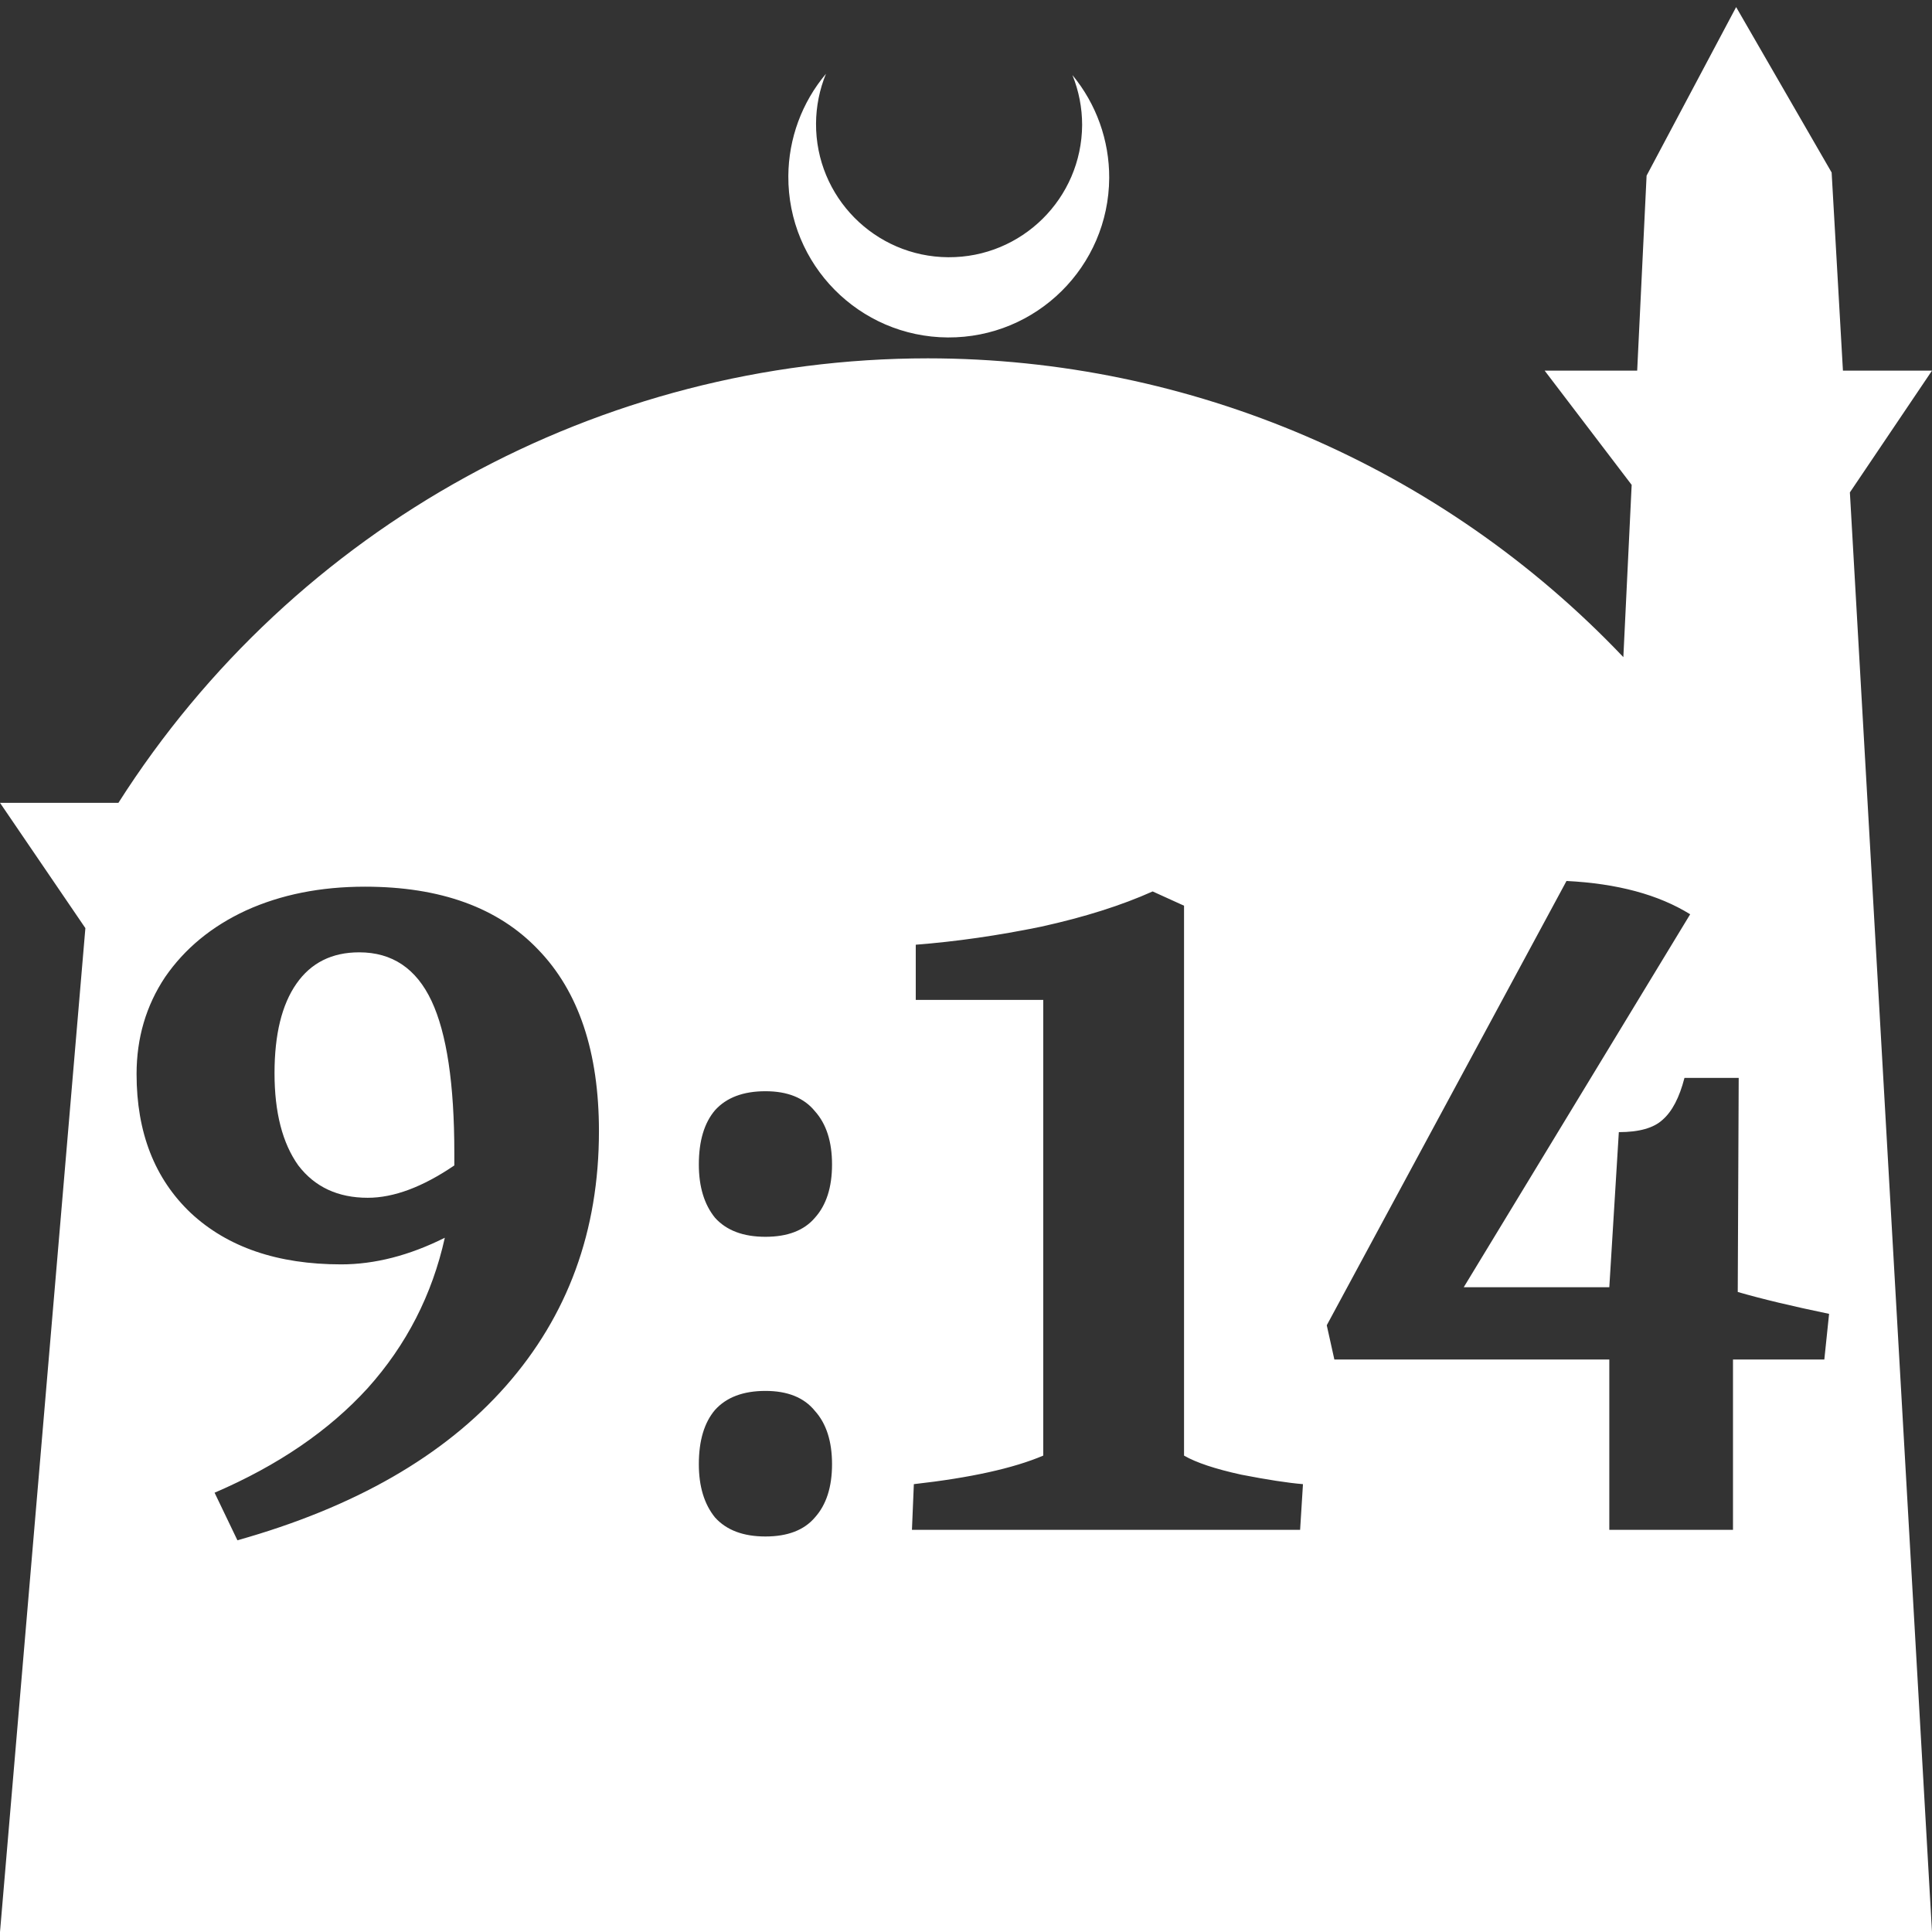 <?xml version="1.0" encoding="UTF-8" standalone="no"?>
<!-- Created with Inkscape (http://www.inkscape.org/) -->

<svg
   width="172.67mm"
   height="172.67mm"
   viewBox="0 0 172.67 172.67"
   version="1.1"
   id="svg1"
   xml:space="preserve"
   xmlns="http://www.w3.org/2000/svg"
   xmlns:svg="http://www.w3.org/2000/svg"><rect x="0" y="0" width="172.67" height="172.67" fill="#333333" stroke="none"/><defs
     id="defs1" /><g
     id="layer1"
     transform="translate(157.251,198.81)"><path
       id="path5"
       style="fill:#ffffff;fill-opacity:1;stroke-width:0.805;stroke-linecap:round;stroke-linejoin:round"
       d="M -2.086 -198.177 L -10.089 -183.113 L -10.93 -165.684 L -19.199 -165.684 L -11.423 -155.474 L -12.166 -140.079 C -28.353 -157.121 -50.824 -166.774 -74.327 -166.784 C -103.645 -166.774 -130.927 -151.792 -146.667 -127.059 L -157.251 -127.059 L -149.62 -115.86 L -157.251 -26.14 L -8.514 -26.14 L 15.419 -26.14 L 8.08 -154.802 L 15.419 -165.684 L 7.459 -165.684 L 6.449 -183.393 L -2.086 -198.177 z M -83.431 -192.216 C -85.585 -189.655 -86.775 -186.421 -86.795 -183.075 C -86.842 -175.155 -80.46 -168.697 -72.54 -168.651 C -64.621 -168.604 -58.163 -174.986 -58.117 -182.905 C -58.103 -186.26 -59.266 -189.514 -61.404 -192.1 C -60.831 -190.684 -60.537 -189.17 -60.537 -187.641 C -60.576 -181.074 -65.931 -175.782 -72.498 -175.82 C -79.065 -175.859 -84.358 -181.214 -84.319 -187.781 C -84.309 -189.303 -84.008 -190.808 -83.431 -192.216 z M -17.247 -120.074 C -12.712 -119.848 -9.028 -118.856 -6.194 -117.098 L -26.43 -83.767 L -13.421 -83.767 L -12.57 -97.627 C -10.757 -97.627 -9.453 -97.995 -8.659 -98.732 C -7.809 -99.469 -7.157 -100.716 -6.704 -102.473 L -1.857 -102.473 L -1.942 -83.342 C 0.212 -82.718 2.933 -82.067 6.221 -81.386 L 5.796 -77.305 L -2.367 -77.305 L -2.367 -62.085 L -13.421 -62.085 L -13.421 -77.305 L -37.994 -77.305 L -38.674 -80.366 L -17.247 -120.074 z M -124.639 -119.564 C -117.893 -119.564 -112.734 -117.694 -109.163 -113.952 C -105.535 -110.211 -103.721 -104.797 -103.721 -97.711 C -103.721 -88.812 -106.499 -81.216 -112.054 -74.924 C -117.553 -68.689 -125.545 -64.097 -136.032 -61.149 L -138.073 -65.401 C -132.404 -67.838 -127.841 -70.956 -124.383 -74.754 C -120.925 -78.609 -118.63 -83.087 -117.496 -88.188 C -120.67 -86.601 -123.76 -85.808 -126.764 -85.808 C -132.433 -85.808 -136.911 -87.338 -140.198 -90.399 C -143.429 -93.46 -145.045 -97.598 -145.045 -102.813 C -145.045 -106.044 -144.195 -108.935 -142.494 -111.486 C -140.737 -114.037 -138.328 -116.021 -135.267 -117.438 C -132.149 -118.855 -128.607 -119.564 -124.639 -119.564 z M -54.235 -119.139 L -51.429 -117.864 L -51.429 -68.717 C -50.352 -68.093 -48.651 -67.526 -46.327 -67.016 C -44.003 -66.563 -42.161 -66.279 -40.8 -66.166 L -41.055 -62.085 L -75.747 -62.085 L -75.577 -66.166 C -70.532 -66.733 -66.677 -67.583 -64.013 -68.717 L -64.013 -109.446 L -75.406 -109.446 L -75.406 -114.377 C -71.779 -114.66 -68.037 -115.199 -64.183 -115.993 C -60.328 -116.843 -57.012 -117.892 -54.235 -119.139 z M -125.149 -113.697 C -127.586 -113.697 -129.456 -112.762 -130.76 -110.891 C -132.064 -109.02 -132.716 -106.356 -132.716 -102.898 C -132.716 -99.384 -132.007 -96.635 -130.59 -94.651 C -129.116 -92.723 -127.047 -91.76 -124.383 -91.76 C -122.059 -91.76 -119.48 -92.723 -116.646 -94.651 L -116.646 -95.756 C -116.646 -101.935 -117.326 -106.469 -118.686 -109.36 C -120.047 -112.251 -122.201 -113.697 -125.149 -113.697 z M -88.841 -101.283 C -86.857 -101.283 -85.383 -100.688 -84.42 -99.497 C -83.399 -98.364 -82.889 -96.777 -82.889 -94.736 C -82.889 -92.695 -83.399 -91.108 -84.42 -89.974 C -85.383 -88.84 -86.857 -88.273 -88.841 -88.273 C -90.825 -88.273 -92.328 -88.84 -93.348 -89.974 C -94.312 -91.164 -94.793 -92.752 -94.793 -94.736 C -94.793 -96.833 -94.312 -98.448 -93.348 -99.582 C -92.328 -100.716 -90.825 -101.283 -88.841 -101.283 z M -88.841 -74.499 C -86.857 -74.499 -85.383 -73.904 -84.42 -72.713 C -83.399 -71.58 -82.889 -69.992 -82.889 -67.951 C -82.889 -65.911 -83.399 -64.324 -84.42 -63.19 C -85.383 -62.056 -86.857 -61.489 -88.841 -61.489 C -90.825 -61.489 -92.328 -62.056 -93.348 -63.19 C -94.312 -64.38 -94.793 -65.967 -94.793 -67.951 C -94.793 -70.049 -94.312 -71.664 -93.348 -72.798 C -92.328 -73.932 -90.825 -74.499 -88.841 -74.499 z " /></g></svg>
